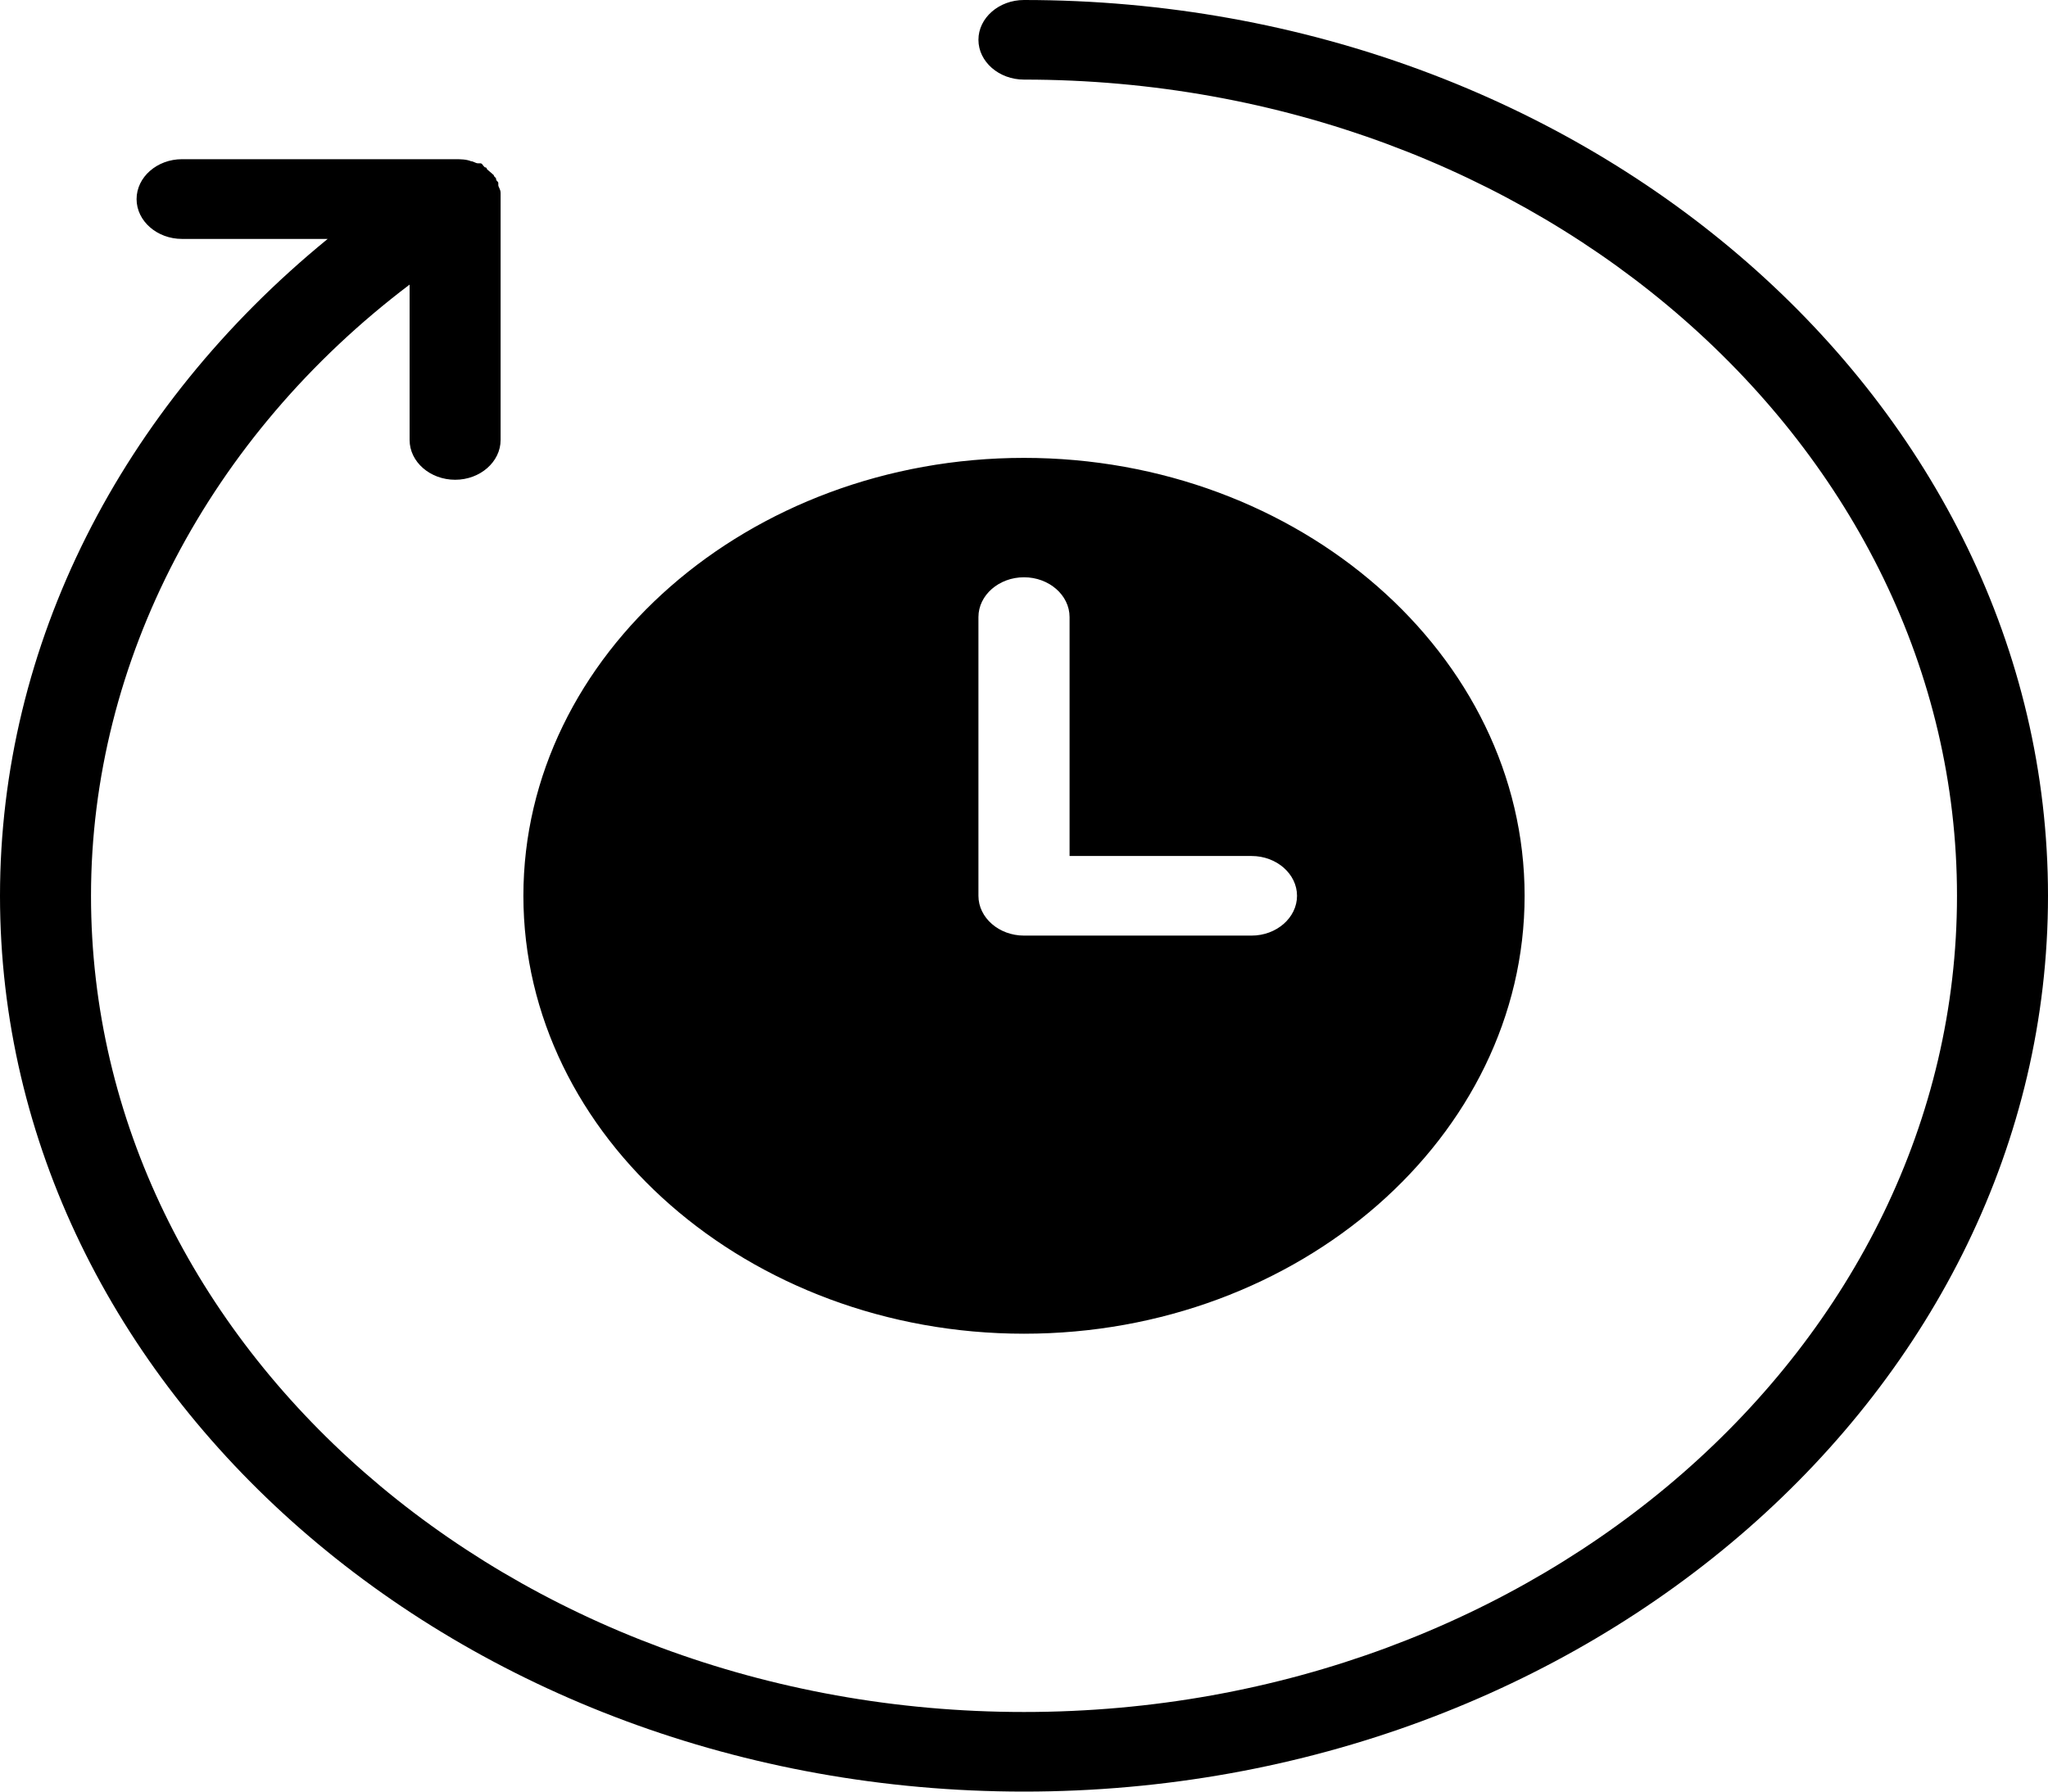 <svg width="16" height="14" viewBox="0 0 16 14" fill="none" xmlns="http://www.w3.org/2000/svg">
<path d="M16 7C16 10.858 12.409 14 8 14C3.591 14 0 10.858 0 7C0 5.04 0.942 3.189 2.56 1.867H1.422C1.227 1.867 1.067 1.727 1.067 1.556C1.067 1.384 1.227 1.244 1.422 1.244H3.556C3.591 1.244 3.644 1.244 3.68 1.26C3.698 1.26 3.716 1.276 3.733 1.276H3.751C3.769 1.276 3.769 1.291 3.787 1.307C3.787 1.307 3.804 1.307 3.804 1.322C3.822 1.338 3.822 1.338 3.84 1.353L3.858 1.369C3.858 1.384 3.876 1.384 3.876 1.4C3.876 1.416 3.893 1.416 3.893 1.431C3.893 1.431 3.893 1.431 3.893 1.447C3.893 1.462 3.911 1.478 3.911 1.509C3.911 1.524 3.911 1.524 3.911 1.54C3.911 1.556 3.911 1.556 3.911 1.571V3.438C3.911 3.609 3.751 3.749 3.556 3.749C3.36 3.749 3.2 3.609 3.2 3.438V2.224C1.636 3.407 0.711 5.164 0.711 7C0.711 10.516 3.982 13.378 8 13.378C12.018 13.378 15.289 10.516 15.289 7C15.289 3.484 12.018 0.622 8 0.622C7.804 0.622 7.644 0.482 7.644 0.311C7.644 0.14 7.804 0 8 0C12.409 0 16 3.142 16 7ZM4.089 7C4.089 5.118 5.849 3.578 8 3.578C10.151 3.578 11.911 5.118 11.911 7C11.911 8.882 10.151 10.422 8 10.422C5.849 10.422 4.089 8.882 4.089 7ZM7.644 7C7.644 7.171 7.804 7.311 8 7.311H9.778C9.973 7.311 10.133 7.171 10.133 7C10.133 6.829 9.973 6.689 9.778 6.689H8.356V4.822C8.356 4.651 8.196 4.511 8 4.511C7.804 4.511 7.644 4.651 7.644 4.822V7Z" fill="black"/>
</svg>
